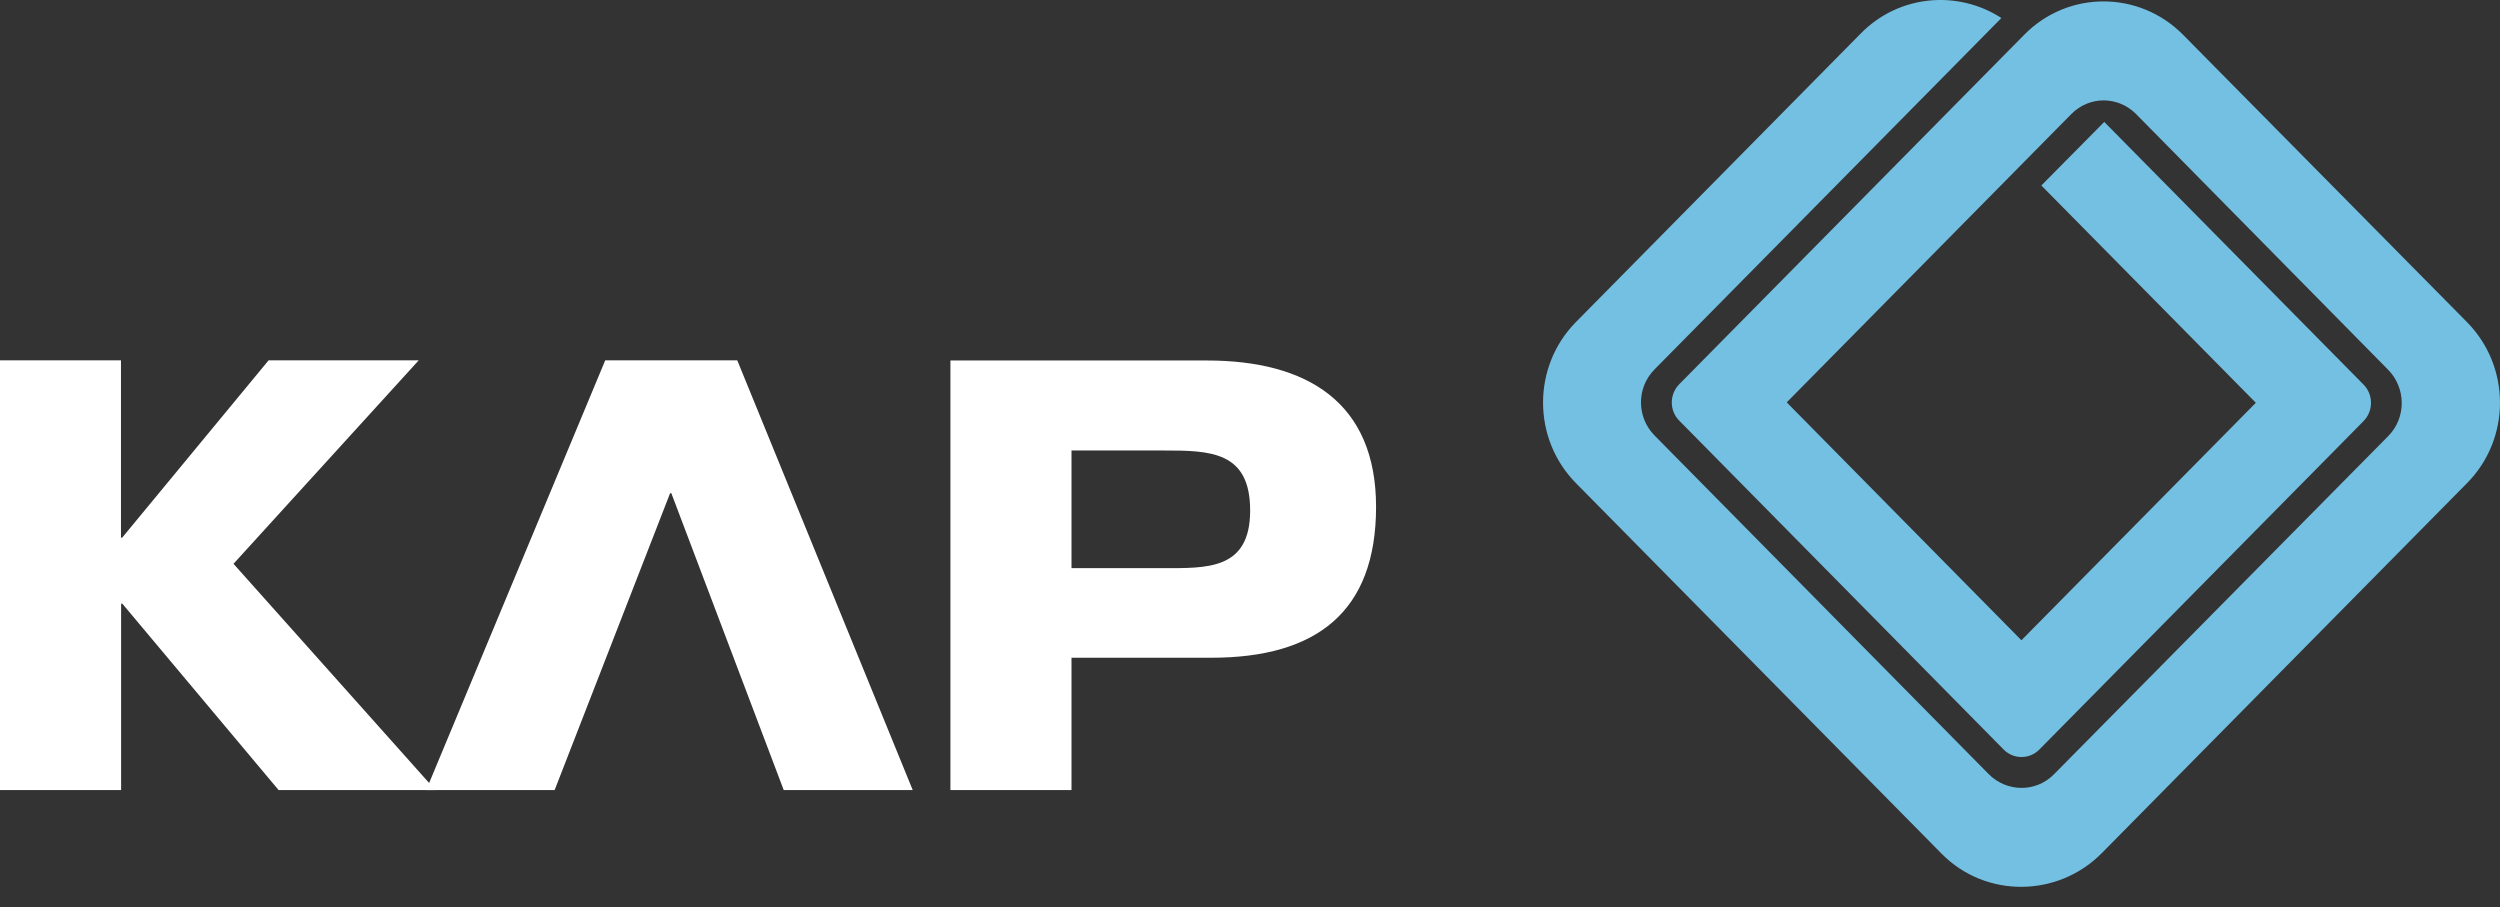<svg width="113" height="41" viewBox="0 0 113 41" fill="none" xmlns="http://www.w3.org/2000/svg">
<rect x="0" y="0" width="113" height="41" fill="#333333" stroke="none"/>
<path d="M12.145 16.288H18.925L10.554 25.484L19.681 35.71H12.592L5.528 27.285H5.474V35.71H0V16.288H5.468V24.302H5.522L12.139 16.288H12.145Z" fill="white"/>
<path d="M35.418 35.71H41.255L33.325 16.288H27.356L19.264 35.71H25.07L30.289 22.292H30.344L35.424 35.71H35.418Z" fill="white"/>
<path d="M42.959 35.71H48.432V29.73H54.747C59.519 29.73 62.198 27.647 62.198 22.911C62.198 18.175 59.071 16.294 54.547 16.294H42.959V35.716V35.71ZM48.432 20.362H52.575C54.692 20.362 56.507 20.387 56.507 23.076C56.507 25.766 54.553 25.68 52.575 25.68H48.432V20.362Z" fill="white"/>
<path d="M90.467 0.811L74.784 16.698C73.968 17.525 73.968 18.855 74.784 19.682L89.886 34.987C90.703 35.814 92.027 35.826 92.838 34.999L107.952 19.707C108.769 18.879 108.756 17.532 107.94 16.71L96.557 5.161C95.741 4.334 94.441 4.328 93.624 5.155L80.76 18.187L91.368 28.94L101.964 18.206L92.269 8.384L95.112 5.511L106.833 17.384C107.281 17.838 107.281 18.579 106.833 19.033L92.179 33.878C91.731 34.331 91.011 34.331 90.564 33.878L75.897 19.008C75.45 18.555 75.456 17.82 75.903 17.366L91.501 1.565C93.485 -0.445 96.697 -0.433 98.68 1.577L111.508 14.56C113.492 16.57 113.498 19.823 111.514 21.833L95.003 38.559C93.019 40.569 89.759 40.605 87.769 38.596L71.234 21.839C69.25 19.829 69.25 16.564 71.234 14.554L84.116 1.504C85.84 -0.243 88.495 -0.463 90.467 0.817V0.811Z" fill="#74C0E2"/>
</svg>
